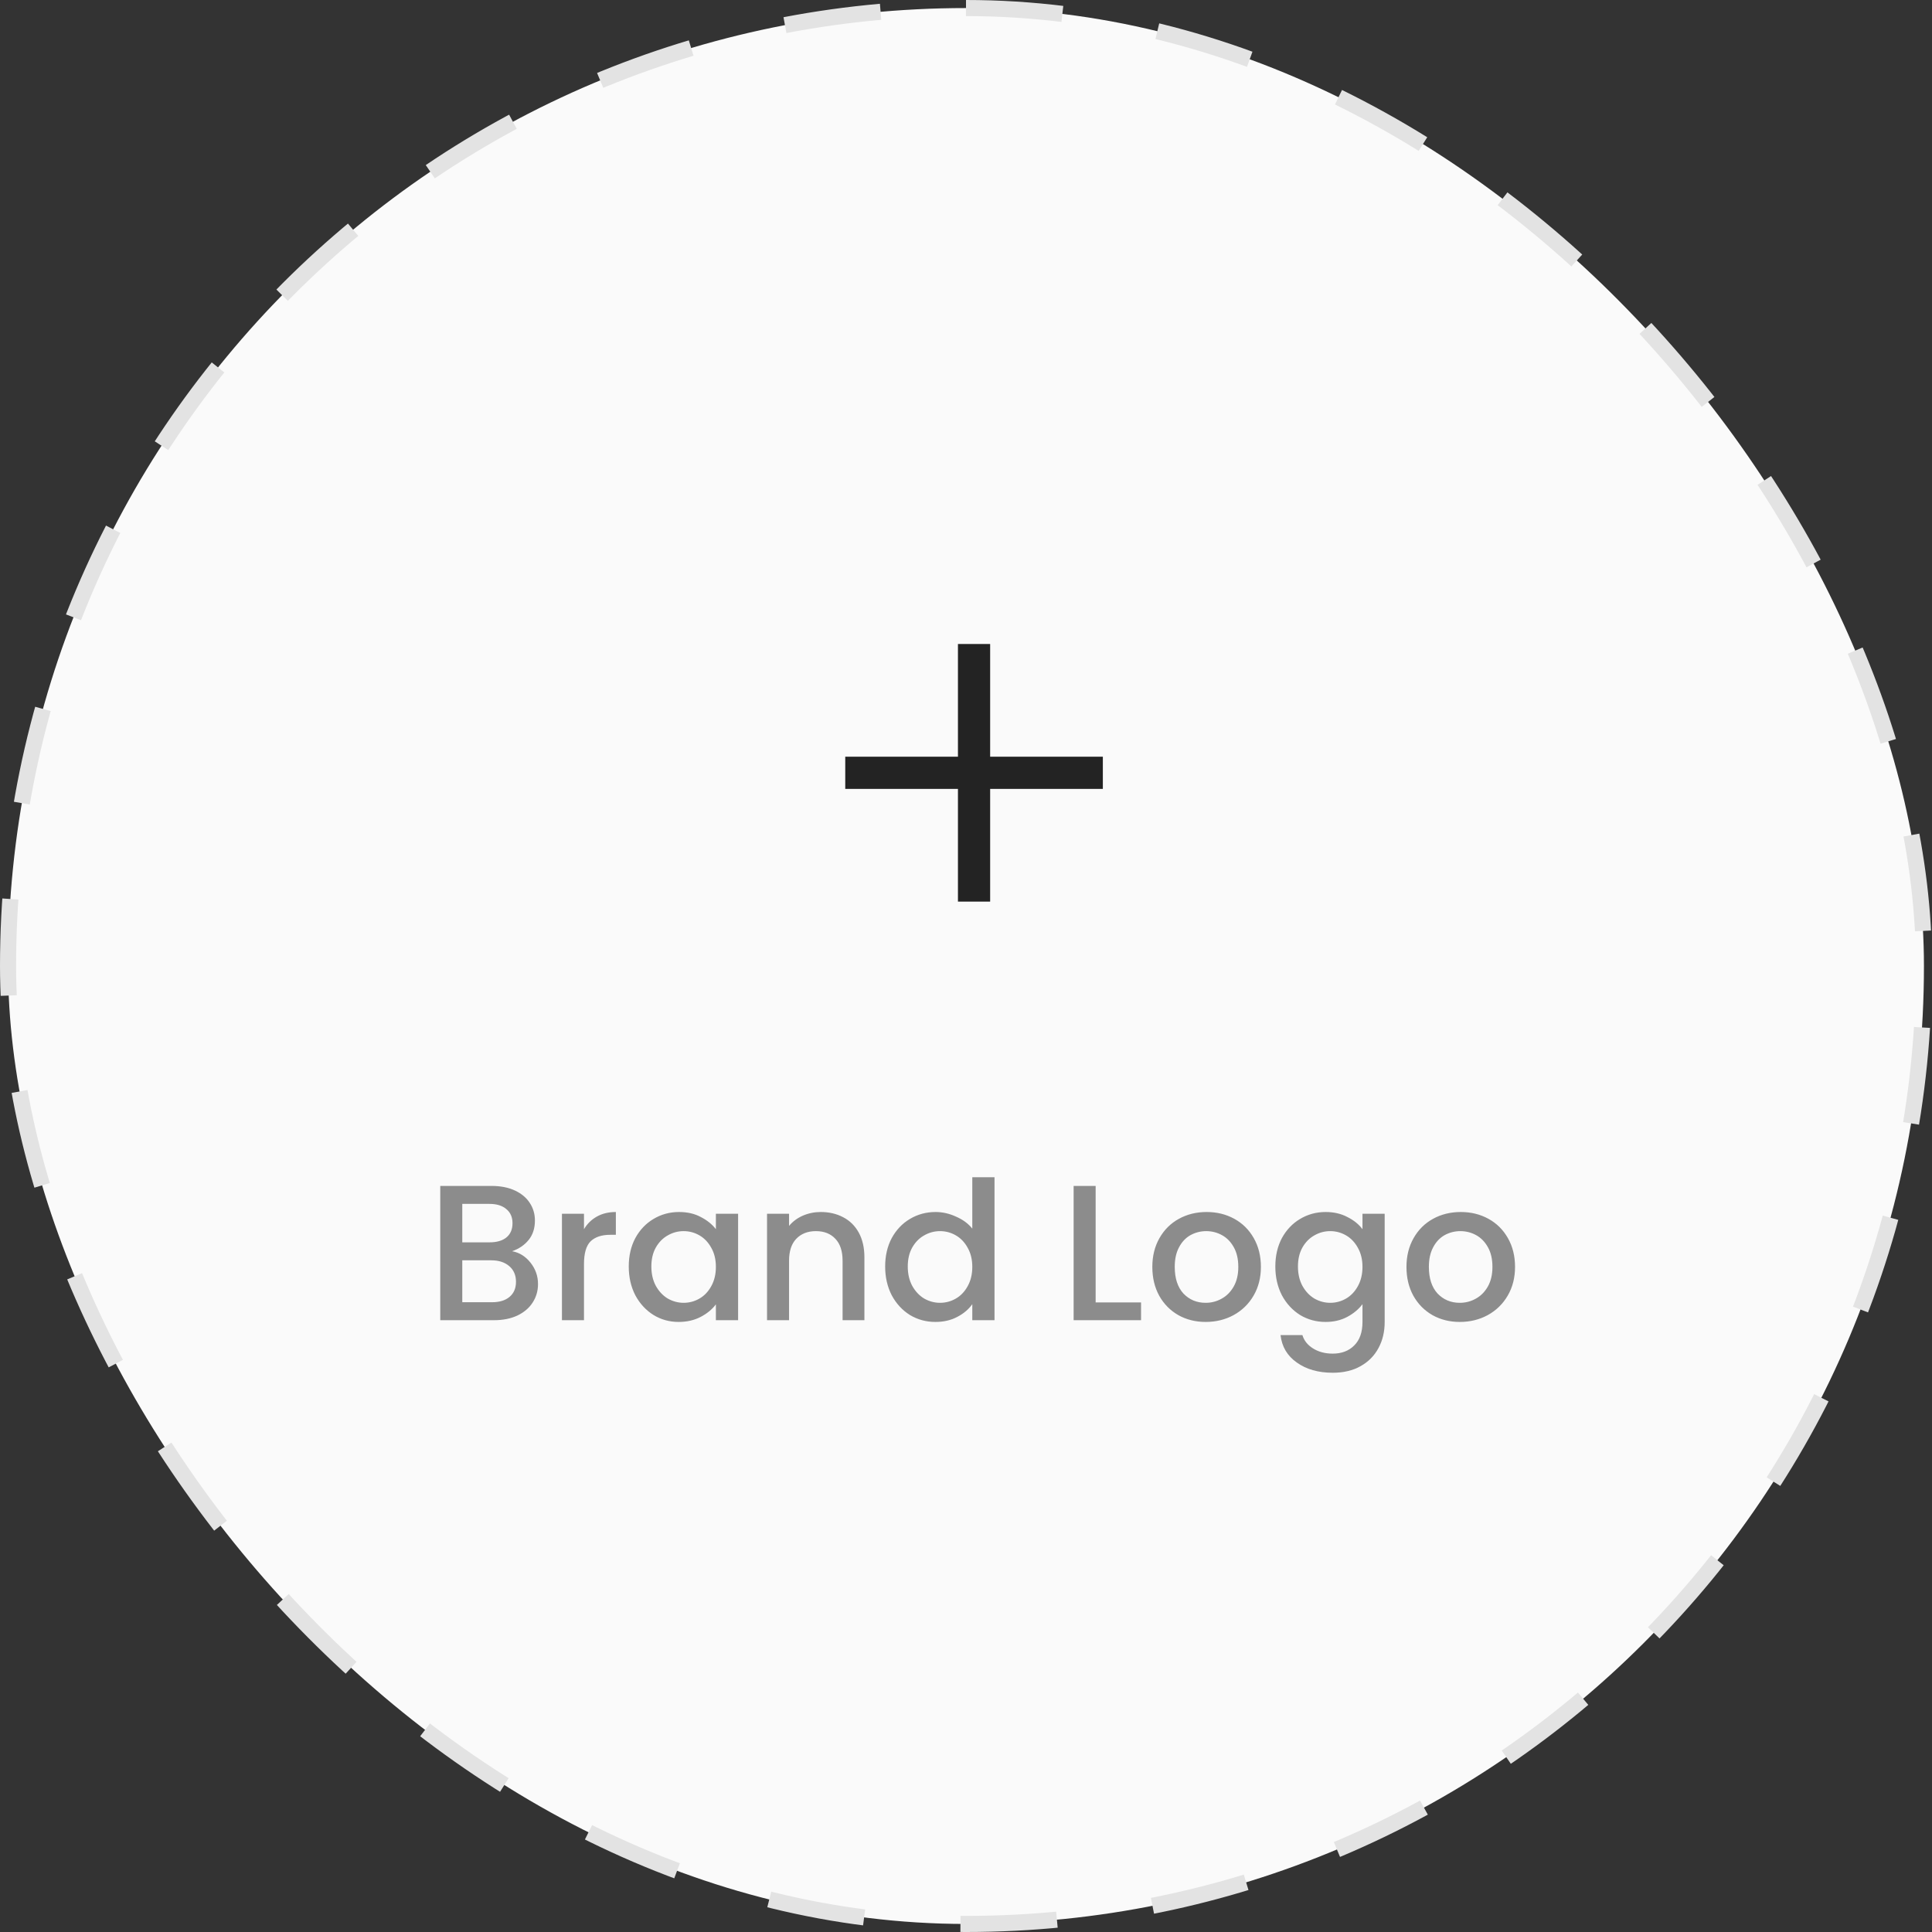 <svg width="120" height="120" viewBox="0 0 120 120" fill="none" xmlns="http://www.w3.org/2000/svg">
<rect x="0" y="0" width="120" height="120" fill="#333333" stroke="none"/>
<rect x="0.5" y="0.5" width="119" height="119" rx="59.5" fill="#FAFAFA"/>
<path d="M61.5 47V40H59.5V47H52.5V49H59.5V56H61.5V49H68.5V47H61.5Z" fill="#232323"/>
<path d="M31.809 77.716C32.257 77.796 32.637 78.032 32.949 78.424C33.261 78.816 33.417 79.26 33.417 79.756C33.417 80.18 33.305 80.564 33.081 80.908C32.865 81.244 32.549 81.512 32.133 81.712C31.717 81.904 31.233 82 30.681 82H27.345V73.66H30.525C31.093 73.66 31.581 73.756 31.989 73.948C32.397 74.14 32.705 74.4 32.913 74.728C33.121 75.048 33.225 75.408 33.225 75.808C33.225 76.288 33.097 76.688 32.841 77.008C32.585 77.328 32.241 77.564 31.809 77.716ZM28.713 77.164H30.405C30.853 77.164 31.201 77.064 31.449 76.864C31.705 76.656 31.833 76.36 31.833 75.976C31.833 75.6 31.705 75.308 31.449 75.1C31.201 74.884 30.853 74.776 30.405 74.776H28.713V77.164ZM30.561 80.884C31.025 80.884 31.389 80.772 31.653 80.548C31.917 80.324 32.049 80.012 32.049 79.612C32.049 79.204 31.909 78.88 31.629 78.64C31.349 78.4 30.977 78.28 30.513 78.28H28.713V80.884H30.561ZM36.272 76.348C36.472 76.012 36.736 75.752 37.064 75.568C37.4 75.376 37.796 75.28 38.252 75.28V76.696H37.904C37.368 76.696 36.96 76.832 36.68 77.104C36.408 77.376 36.272 77.848 36.272 78.52V82H34.904V75.388H36.272V76.348ZM39.053 78.664C39.053 78 39.189 77.412 39.461 76.9C39.741 76.388 40.117 75.992 40.589 75.712C41.069 75.424 41.597 75.28 42.173 75.28C42.693 75.28 43.145 75.384 43.529 75.592C43.921 75.792 44.233 76.044 44.465 76.348V75.388H45.845V82H44.465V81.016C44.233 81.328 43.917 81.588 43.517 81.796C43.117 82.004 42.661 82.108 42.149 82.108C41.581 82.108 41.061 81.964 40.589 81.676C40.117 81.38 39.741 80.972 39.461 80.452C39.189 79.924 39.053 79.328 39.053 78.664ZM44.465 78.688C44.465 78.232 44.369 77.836 44.177 77.5C43.993 77.164 43.749 76.908 43.445 76.732C43.141 76.556 42.813 76.468 42.461 76.468C42.109 76.468 41.781 76.556 41.477 76.732C41.173 76.9 40.925 77.152 40.733 77.488C40.549 77.816 40.457 78.208 40.457 78.664C40.457 79.12 40.549 79.52 40.733 79.864C40.925 80.208 41.173 80.472 41.477 80.656C41.789 80.832 42.117 80.92 42.461 80.92C42.813 80.92 43.141 80.832 43.445 80.656C43.749 80.48 43.993 80.224 44.177 79.888C44.369 79.544 44.465 79.144 44.465 78.688ZM50.978 75.28C51.498 75.28 51.962 75.388 52.37 75.604C52.786 75.82 53.11 76.14 53.342 76.564C53.574 76.988 53.69 77.5 53.69 78.1V82H52.334V78.304C52.334 77.712 52.186 77.26 51.89 76.948C51.594 76.628 51.19 76.468 50.678 76.468C50.166 76.468 49.758 76.628 49.454 76.948C49.158 77.26 49.01 77.712 49.01 78.304V82H47.642V75.388H49.01V76.144C49.234 75.872 49.518 75.66 49.862 75.508C50.214 75.356 50.586 75.28 50.978 75.28ZM54.979 78.664C54.979 78 55.115 77.412 55.387 76.9C55.667 76.388 56.043 75.992 56.515 75.712C56.995 75.424 57.527 75.28 58.111 75.28C58.543 75.28 58.967 75.376 59.383 75.568C59.807 75.752 60.143 76 60.391 76.312V73.12H61.771V82H60.391V81.004C60.167 81.324 59.855 81.588 59.455 81.796C59.063 82.004 58.611 82.108 58.099 82.108C57.523 82.108 56.995 81.964 56.515 81.676C56.043 81.38 55.667 80.972 55.387 80.452C55.115 79.924 54.979 79.328 54.979 78.664ZM60.391 78.688C60.391 78.232 60.295 77.836 60.103 77.5C59.919 77.164 59.675 76.908 59.371 76.732C59.067 76.556 58.739 76.468 58.387 76.468C58.035 76.468 57.707 76.556 57.403 76.732C57.099 76.9 56.851 77.152 56.659 77.488C56.475 77.816 56.383 78.208 56.383 78.664C56.383 79.12 56.475 79.52 56.659 79.864C56.851 80.208 57.099 80.472 57.403 80.656C57.715 80.832 58.043 80.92 58.387 80.92C58.739 80.92 59.067 80.832 59.371 80.656C59.675 80.48 59.919 80.224 60.103 79.888C60.295 79.544 60.391 79.144 60.391 78.688ZM68.053 80.896H70.873V82H66.685V73.66H68.053V80.896ZM74.885 82.108C74.261 82.108 73.697 81.968 73.193 81.688C72.689 81.4 72.293 81 72.005 80.488C71.717 79.968 71.573 79.368 71.573 78.688C71.573 78.016 71.721 77.42 72.017 76.9C72.313 76.38 72.717 75.98 73.229 75.7C73.741 75.42 74.313 75.28 74.945 75.28C75.577 75.28 76.149 75.42 76.661 75.7C77.173 75.98 77.577 76.38 77.873 76.9C78.169 77.42 78.317 78.016 78.317 78.688C78.317 79.36 78.165 79.956 77.861 80.476C77.557 80.996 77.141 81.4 76.613 81.688C76.093 81.968 75.517 82.108 74.885 82.108ZM74.885 80.92C75.237 80.92 75.565 80.836 75.869 80.668C76.181 80.5 76.433 80.248 76.625 79.912C76.817 79.576 76.913 79.168 76.913 78.688C76.913 78.208 76.821 77.804 76.637 77.476C76.453 77.14 76.209 76.888 75.905 76.72C75.601 76.552 75.273 76.468 74.921 76.468C74.569 76.468 74.241 76.552 73.937 76.72C73.641 76.888 73.405 77.14 73.229 77.476C73.053 77.804 72.965 78.208 72.965 78.688C72.965 79.4 73.145 79.952 73.505 80.344C73.873 80.728 74.333 80.92 74.885 80.92ZM82.334 75.28C82.846 75.28 83.297 75.384 83.689 75.592C84.09 75.792 84.401 76.044 84.626 76.348V75.388H86.005V82.108C86.005 82.716 85.877 83.256 85.621 83.728C85.365 84.208 84.993 84.584 84.505 84.856C84.025 85.128 83.45 85.264 82.778 85.264C81.882 85.264 81.138 85.052 80.546 84.628C79.954 84.212 79.618 83.644 79.537 82.924H80.894C80.998 83.268 81.218 83.544 81.553 83.752C81.897 83.968 82.305 84.076 82.778 84.076C83.329 84.076 83.773 83.908 84.109 83.572C84.454 83.236 84.626 82.748 84.626 82.108V81.004C84.394 81.316 84.078 81.58 83.677 81.796C83.285 82.004 82.838 82.108 82.334 82.108C81.757 82.108 81.23 81.964 80.749 81.676C80.278 81.38 79.901 80.972 79.621 80.452C79.35 79.924 79.213 79.328 79.213 78.664C79.213 78 79.35 77.412 79.621 76.9C79.901 76.388 80.278 75.992 80.749 75.712C81.23 75.424 81.757 75.28 82.334 75.28ZM84.626 78.688C84.626 78.232 84.529 77.836 84.338 77.5C84.153 77.164 83.909 76.908 83.606 76.732C83.302 76.556 82.974 76.468 82.621 76.468C82.269 76.468 81.942 76.556 81.638 76.732C81.334 76.9 81.085 77.152 80.894 77.488C80.71 77.816 80.618 78.208 80.618 78.664C80.618 79.12 80.71 79.52 80.894 79.864C81.085 80.208 81.334 80.472 81.638 80.656C81.95 80.832 82.278 80.92 82.621 80.92C82.974 80.92 83.302 80.832 83.606 80.656C83.909 80.48 84.153 80.224 84.338 79.888C84.529 79.544 84.626 79.144 84.626 78.688ZM90.67 82.108C90.046 82.108 89.482 81.968 88.978 81.688C88.474 81.4 88.078 81 87.79 80.488C87.502 79.968 87.358 79.368 87.358 78.688C87.358 78.016 87.506 77.42 87.802 76.9C88.098 76.38 88.502 75.98 89.014 75.7C89.526 75.42 90.098 75.28 90.73 75.28C91.362 75.28 91.934 75.42 92.446 75.7C92.958 75.98 93.362 76.38 93.658 76.9C93.954 77.42 94.102 78.016 94.102 78.688C94.102 79.36 93.95 79.956 93.646 80.476C93.342 80.996 92.926 81.4 92.398 81.688C91.878 81.968 91.302 82.108 90.67 82.108ZM90.67 80.92C91.022 80.92 91.35 80.836 91.654 80.668C91.966 80.5 92.218 80.248 92.41 79.912C92.602 79.576 92.698 79.168 92.698 78.688C92.698 78.208 92.606 77.804 92.422 77.476C92.238 77.14 91.994 76.888 91.69 76.72C91.386 76.552 91.058 76.468 90.706 76.468C90.354 76.468 90.026 76.552 89.722 76.72C89.426 76.888 89.19 77.14 89.014 77.476C88.838 77.804 88.75 78.208 88.75 78.688C88.75 79.4 88.93 79.952 89.29 80.344C89.658 80.728 90.118 80.92 90.67 80.92Z" fill="#8C8C8C"/>
<rect x="0.5" y="0.5" width="119" height="119" rx="59.5" stroke="#E3E3E3" stroke-dasharray="6 6"/>
</svg>
